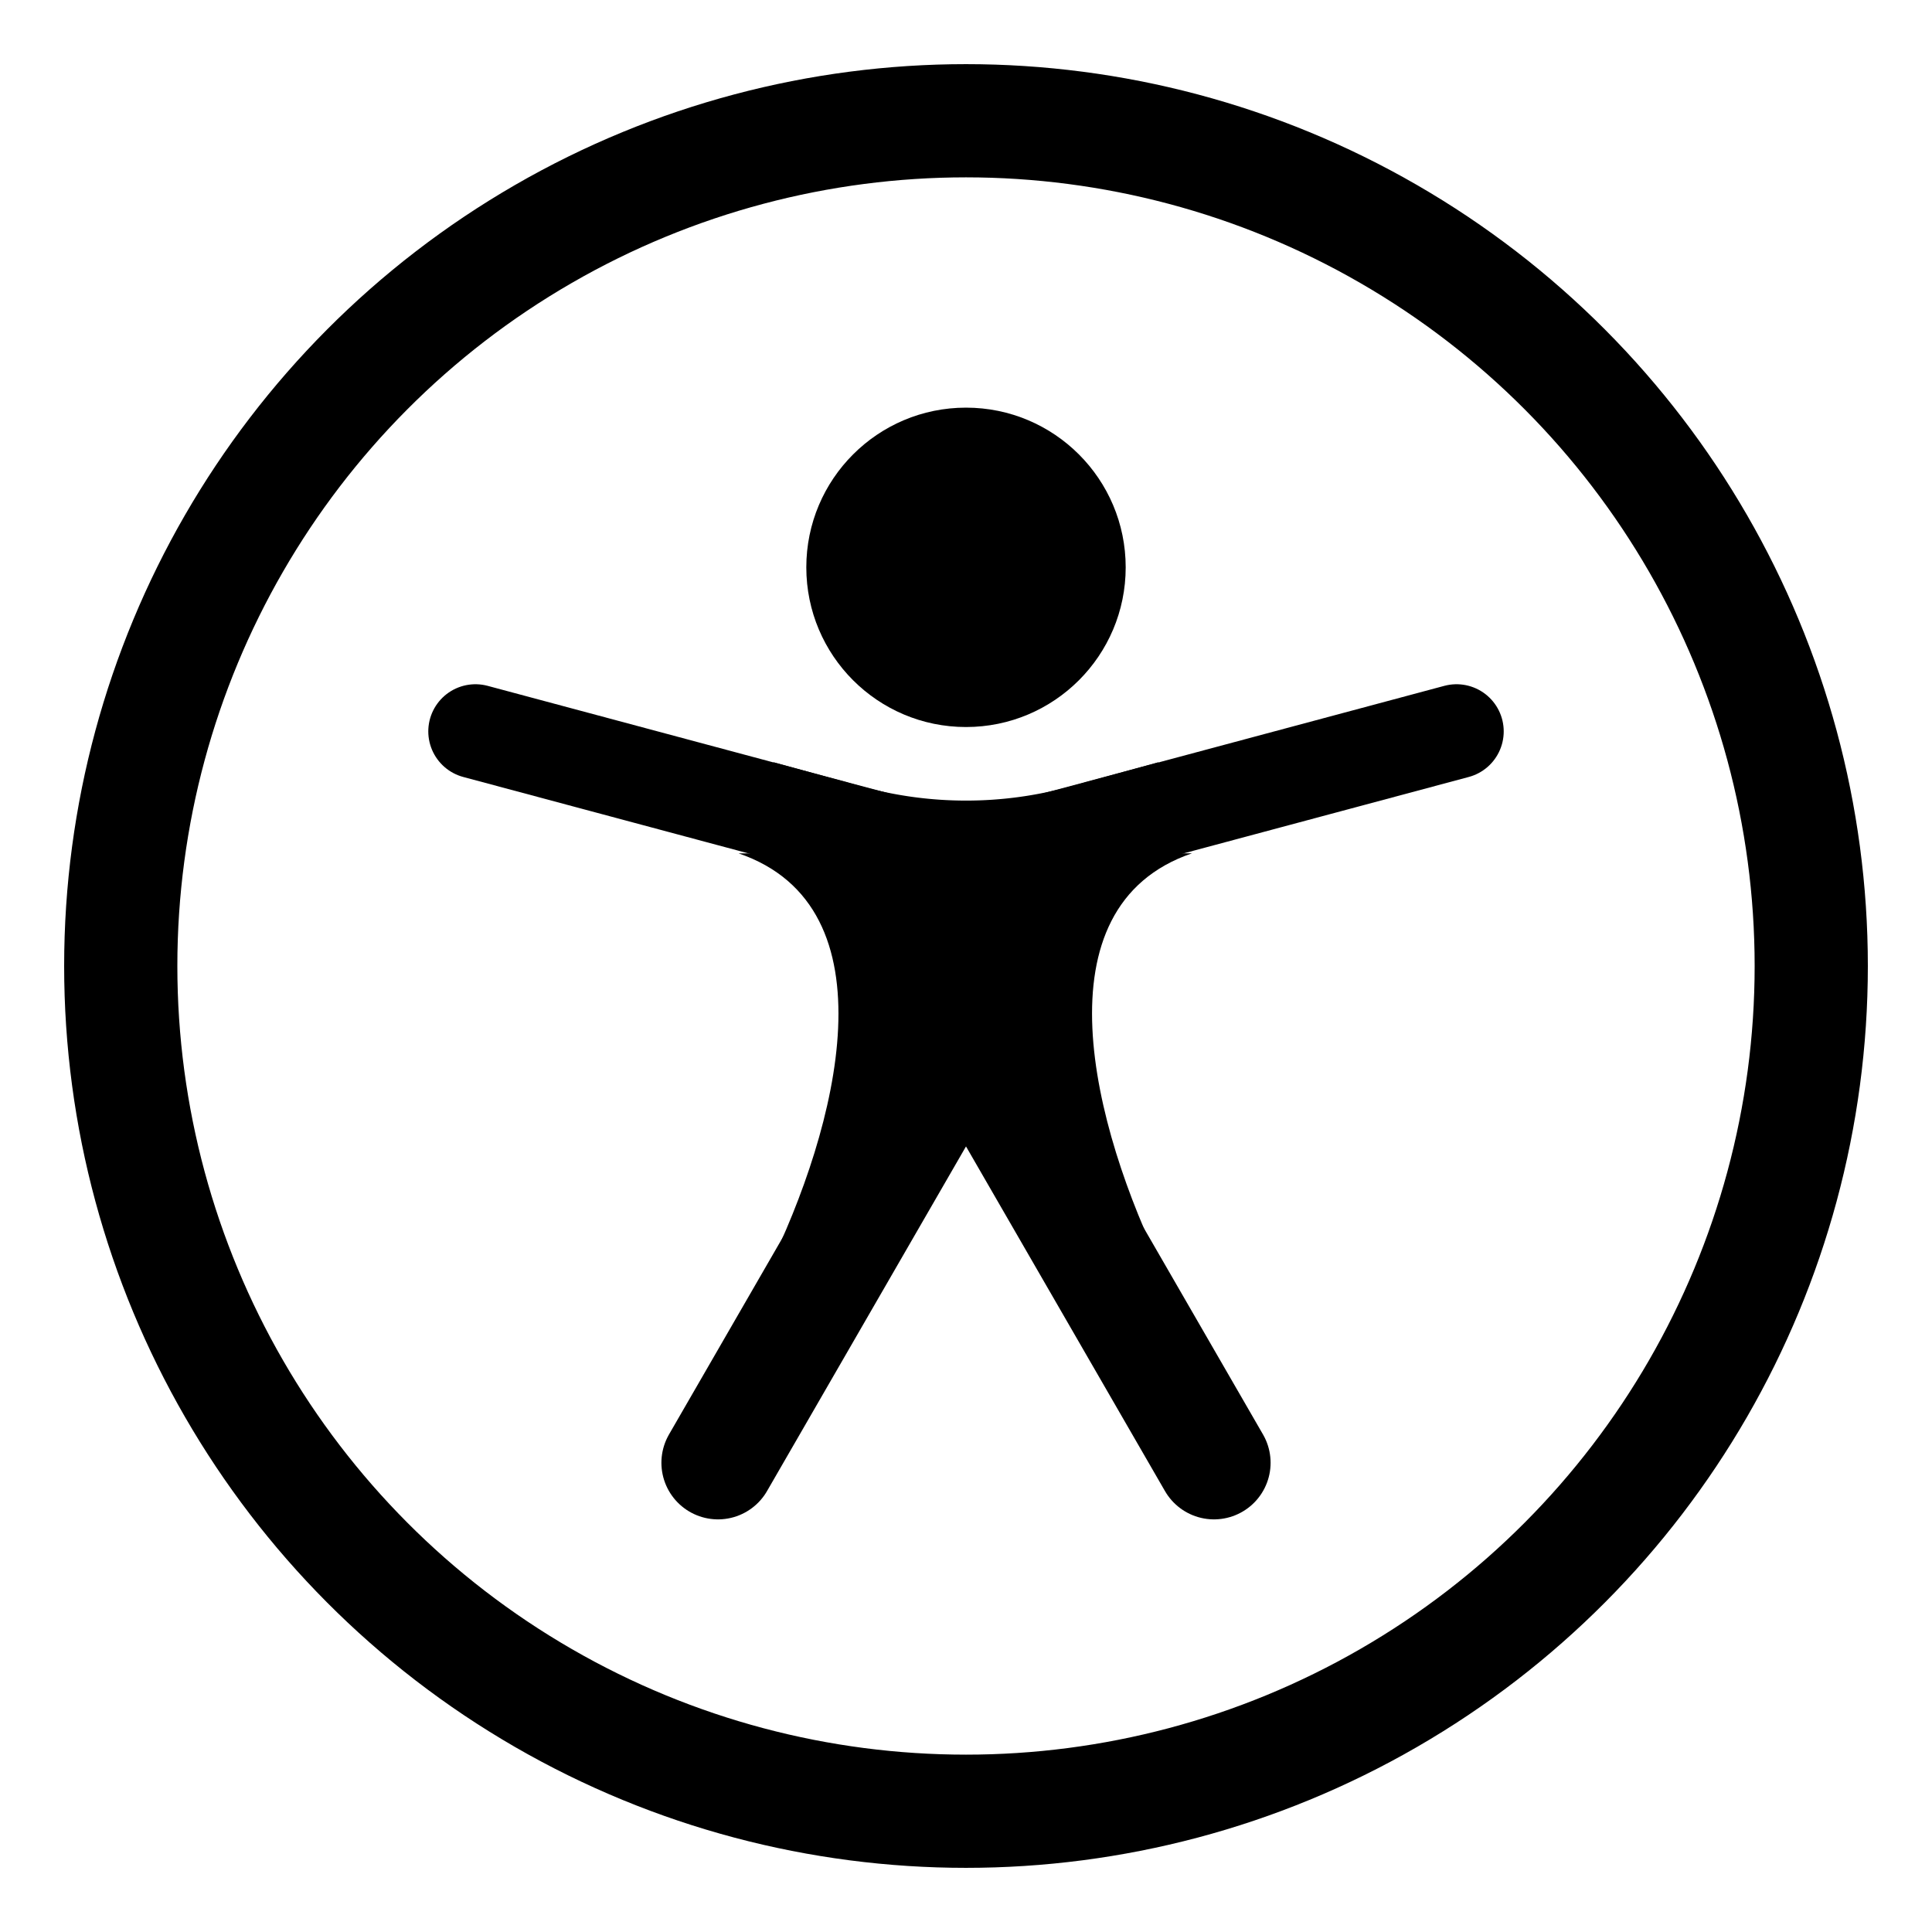 <svg xmlns="http://www.w3.org/2000/svg" viewBox="0 0 512 512"><defs><style>.a,.b,.c{fill:none;stroke:#000;stroke-miterlimit:10;}.a,.b{stroke-width:30px;}.b,.c{stroke-linecap:round;}.c{stroke-width:25px;}</style></defs><title>logomark</title><circle class="a" cx="256" cy="256" r="224"/><circle cx="256" cy="150.35" r="42.32"/><path d="M315.88,226.14c-41.52,14.2-26.35,72.48-7.49,110.85,0,.6-52.81-45.91-52.81-45.91H256S203.22,337.59,203.22,337c18.87-38.37,34-96.65-7.49-110.85Z"/><line class="b" x1="190.28" y1="387.65" x2="244.72" y2="293.35"/><line class="b" x1="321.72" y1="387.65" x2="267.28" y2="293.35"/><line class="c" x1="386" y1="193.83" x2="268.59" y2="225.29"/><line class="c" x1="126" y1="193.83" x2="243.41" y2="225.29"/><path d="M205,202l23.52,6.46a103.91,103.91,0,0,0,55,0L307,202l1,17-52,20-51-24Z"/></svg>